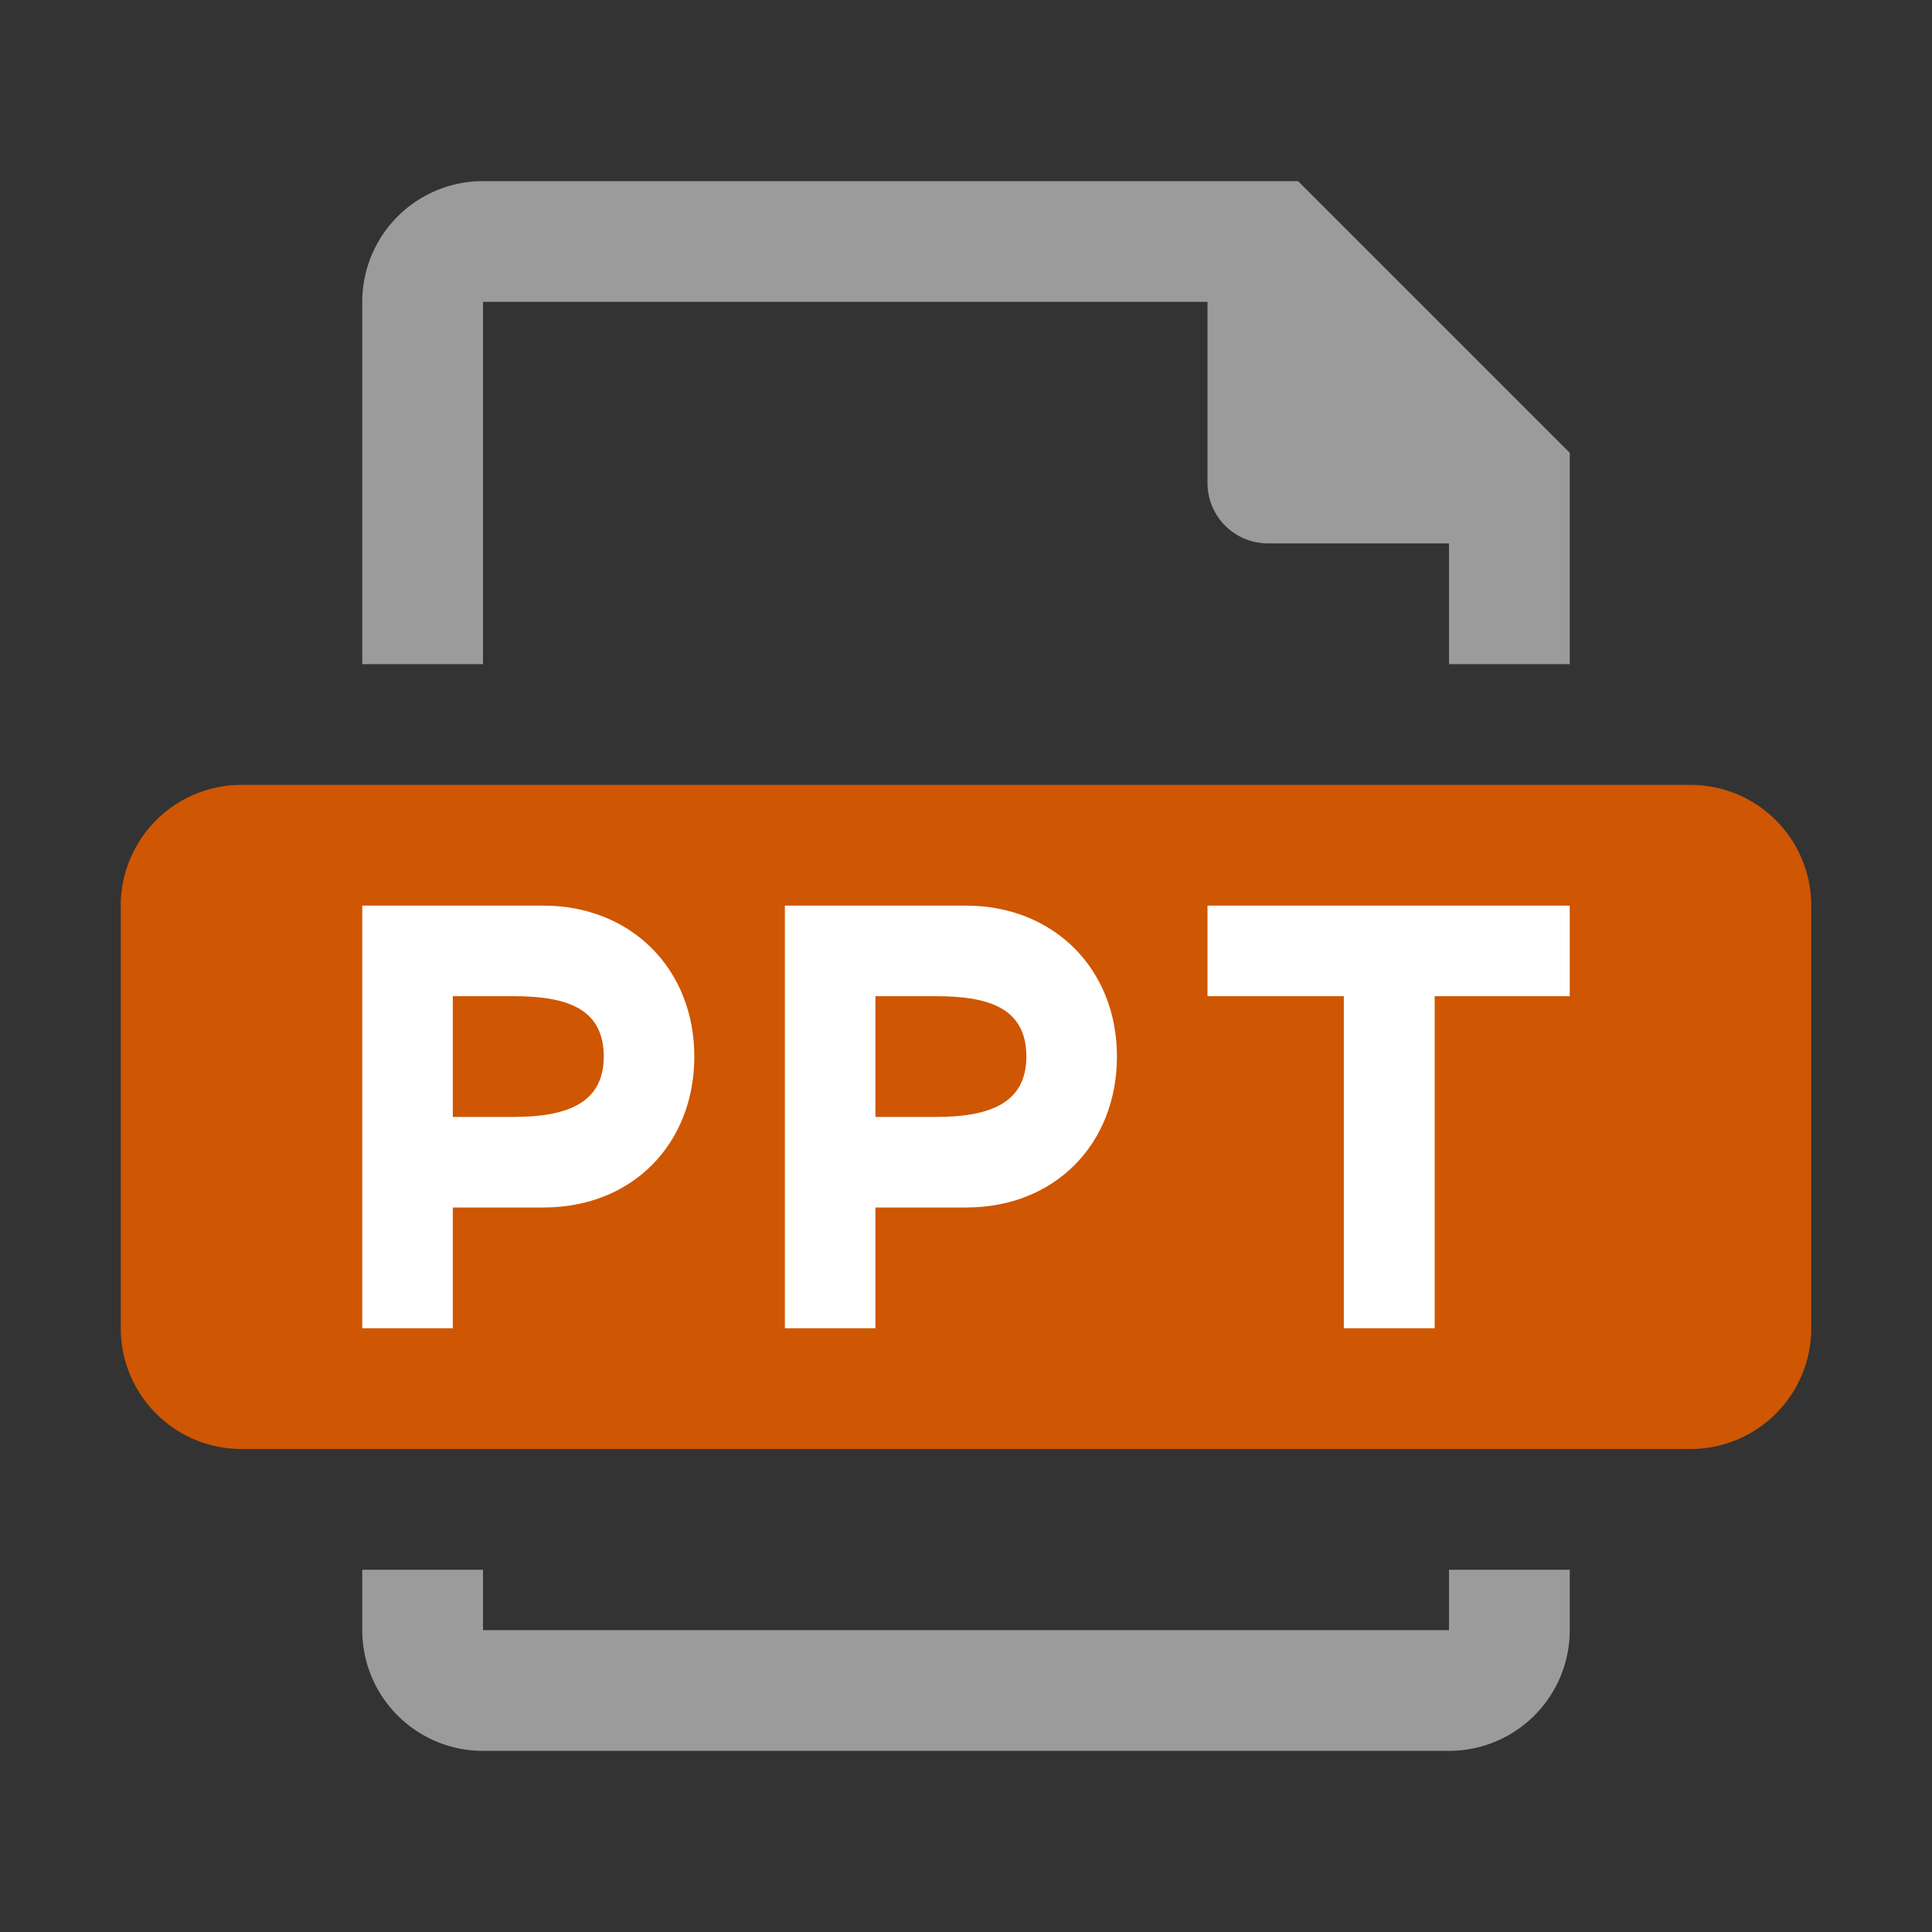 <svg xmlns="http://www.w3.org/2000/svg" width="32" height="32"><rect width="100%" height="100%" fill="#333333" stroke="none"/><g fill="none" fill-rule="evenodd"><path fill="#9B9B9B" d="M26 26v1a2 2 0 01-2 2H8a2 2 0 01-2-2v-1h2v1h16v-1h2zM21.5 3L26 7.5V11h-2V9h-3a1 1 0 01-1-1V5H8v6H6V5a2 2 0 012-2h13.5z"/><path fill="#CF5602" d="M4 13h24a2 2 0 012 2v7a2 2 0 01-2 2H4a2 2 0 01-2-2v-7a2 2 0 012-2z"/><path fill="#FFF" fill-rule="nonzero" d="M9 15c1.45 0 2.5 1.045 2.5 2.5 0 1.436-1.016 2.5-2.5 2.5H7.5v2H6v-7zm-.5 1.5h-1v2h1c.845 0 1.5-.2 1.5-1 0-.82-.65-1-1.5-1zM16 15c1.45 0 2.5 1.045 2.5 2.5 0 1.436-1.016 2.5-2.5 2.5h-1.5v2H13v-7zm-.5 1.5h-1v2h1c.845 0 1.5-.2 1.5-1 0-.82-.65-1-1.5-1zm8.263 5.5v-5.5H26V15h-6v1.5h2.258V22z"/></g></svg>